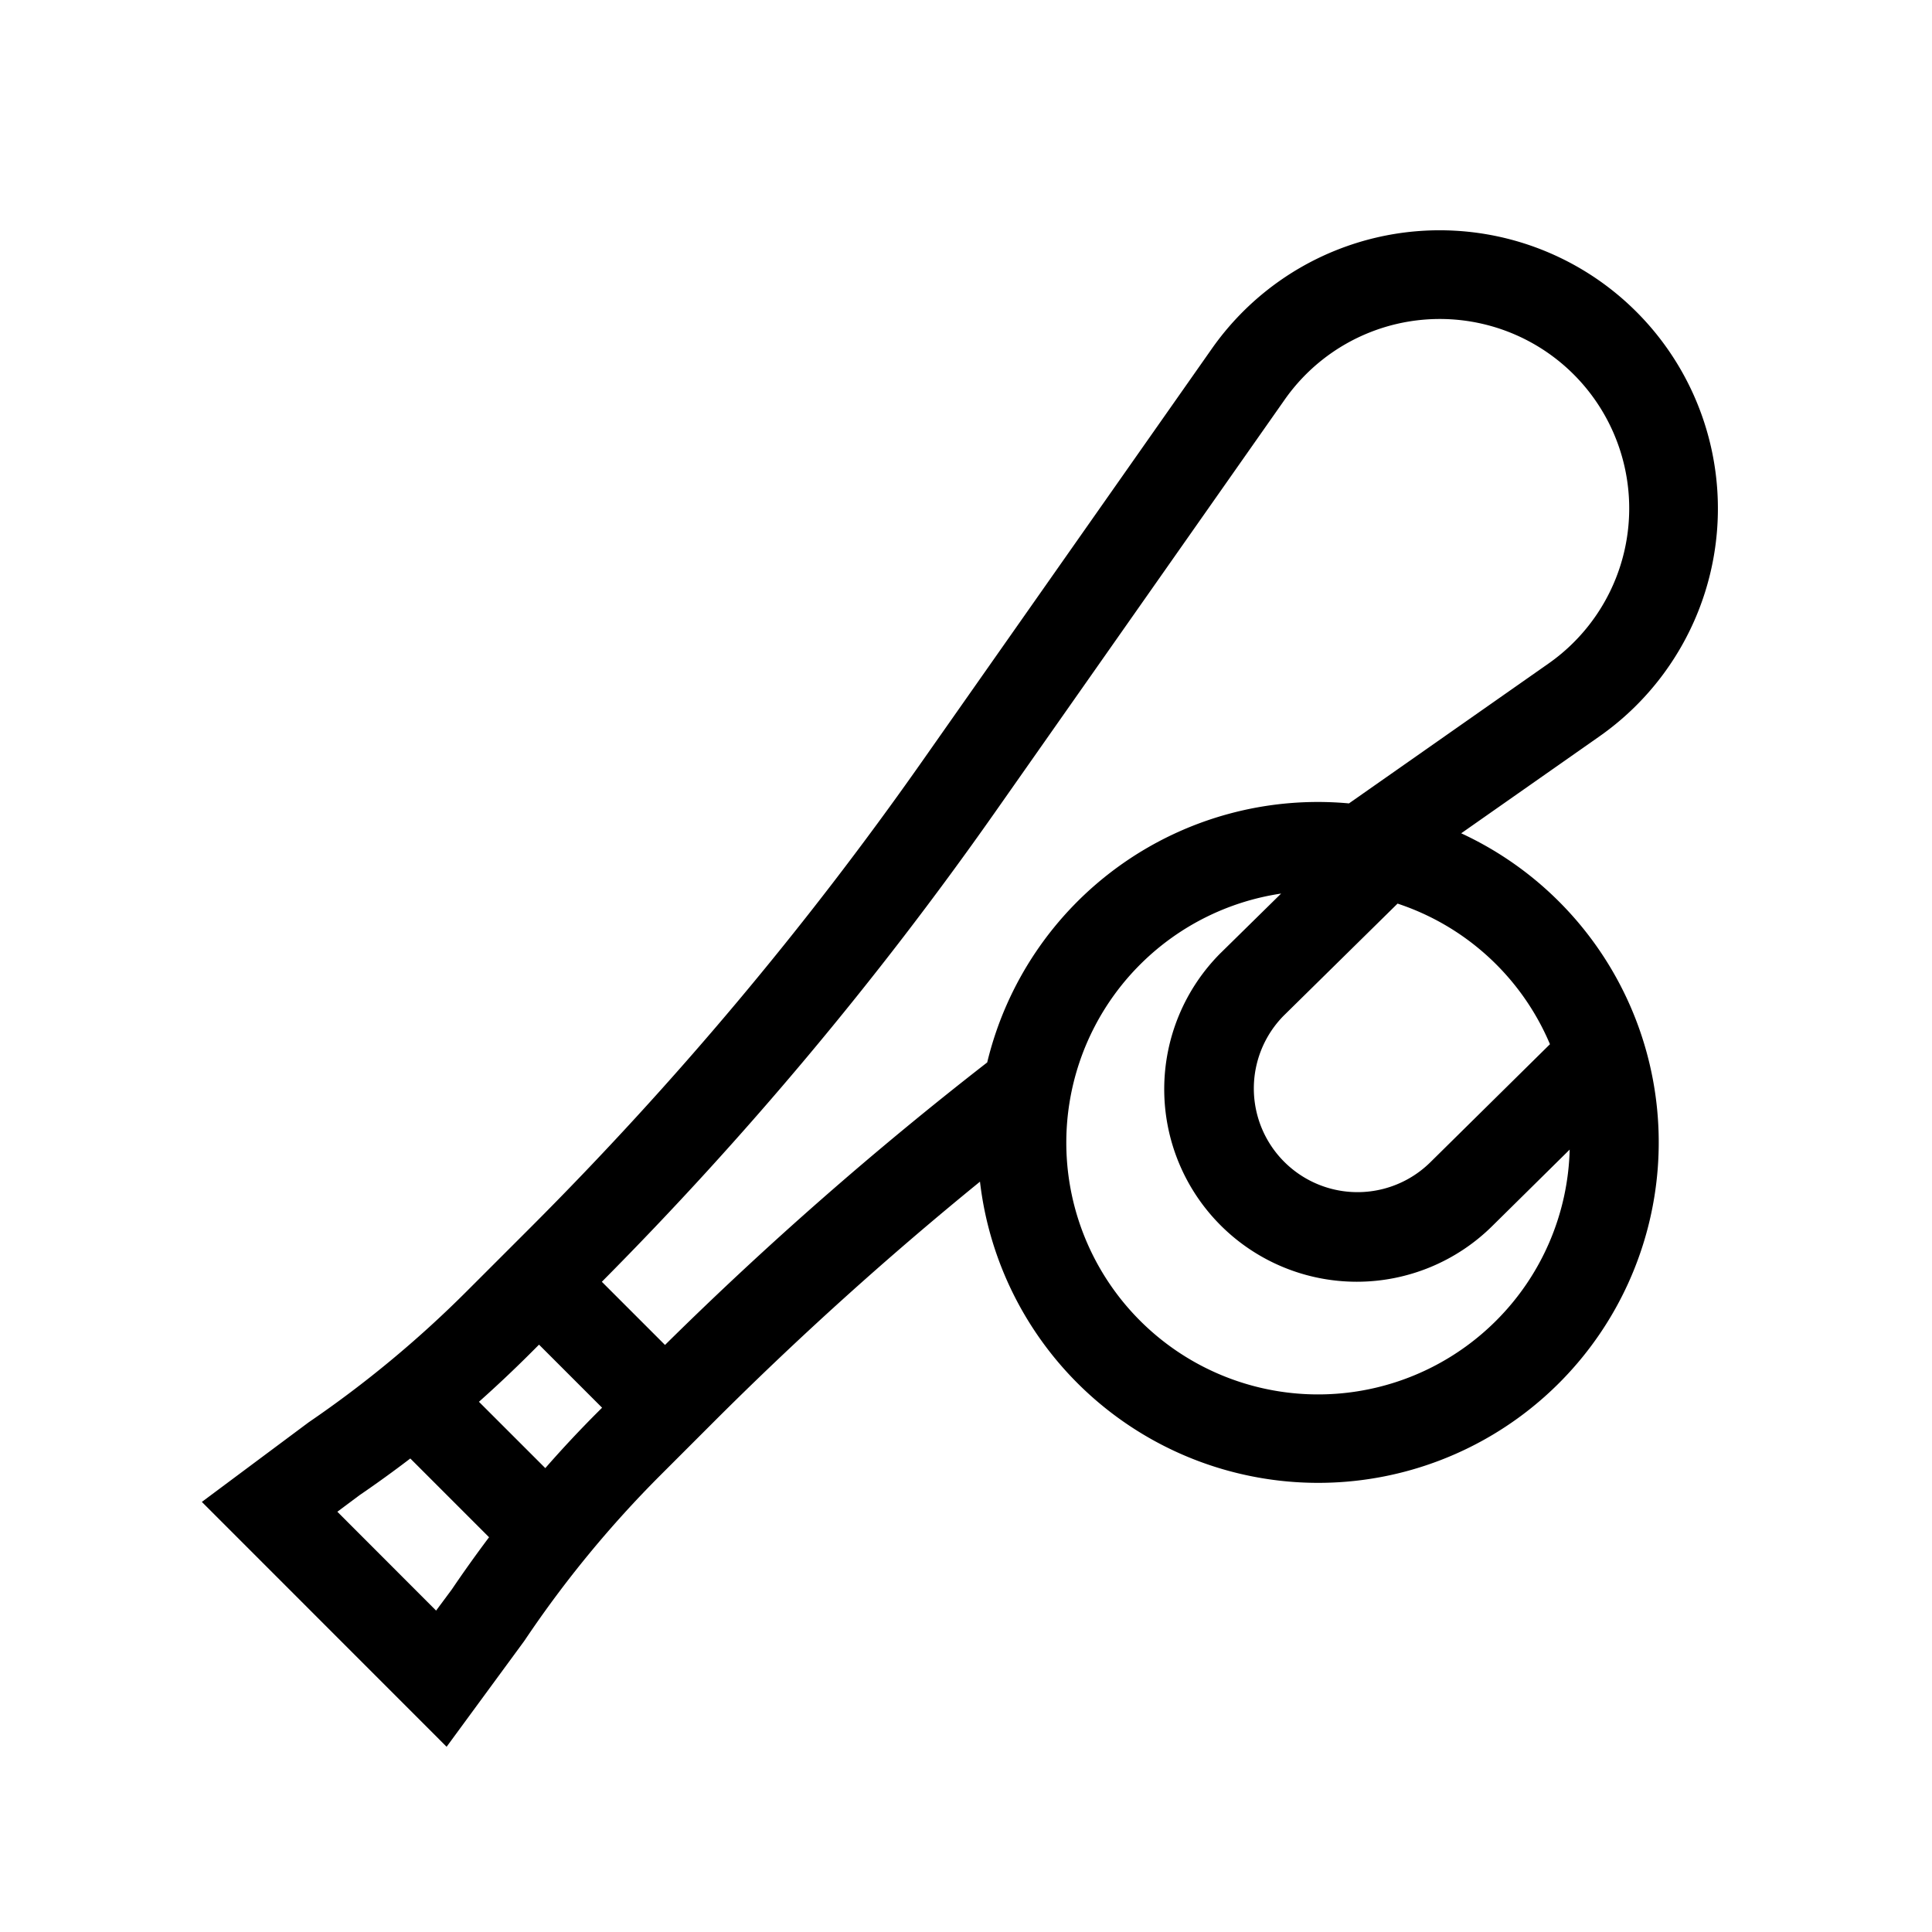 <svg xmlns="http://www.w3.org/2000/svg" xmlns:xlink="http://www.w3.org/1999/xlink" width="80" height="80" viewBox="0 0 80 80">
  <defs>
    <clipPath id="clip-path">
      <circle id="Ellipse_9" data-name="Ellipse 9" cx="40" cy="40" r="40" transform="translate(735 -9227)" fill="#fff" stroke="#707070" stroke-width="1"/>
    </clipPath>
  </defs>
  <g id="Group_28" data-name="Group 28" transform="translate(-743 9252)">
    <g id="Mask_Group_20" data-name="Mask Group 20" transform="translate(8 -25)" clip-path="url(#clip-path)">
      <path id="baseball" d="M52.147,24.975l5.731-4.018A11.523,11.523,0,1,0,41.828,4.9L29.807,22.022a145.934,145.934,0,0,1-16.191,19.27l-2.663,2.662a45.605,45.605,0,0,1-6.527,5.409L0,52.661,10.135,62.8l3.2-4.36.044-.063a45.626,45.626,0,0,1,5.607-6.819l2.161-2.161A146,146,0,0,1,32.221,39.4,14.1,14.1,0,1,0,52.147,24.975Zm3.675,8.734L50.866,38.6a4.293,4.293,0,0,1-6.076-6.066l4.722-4.648a10.389,10.389,0,0,1,6.31,5.821ZM9.7,57.161,5.611,53.068l.921-.687q1.067-.729,2.1-1.518l3.261,3.261q-.8,1.064-1.546,2.166Zm4.521-5.9-2.747-2.746q1.066-.949,2.076-1.954l.412-.412,2.611,2.611-.2.2Q15.268,50.066,14.226,51.257Zm4.957-5.1-2.615-2.615a149.635,149.635,0,0,0,16.251-19.4L44.84,7.016A7.844,7.844,0,1,1,55.765,17.944L47.5,23.737A14.083,14.083,0,0,0,32.52,34.463,149.779,149.779,0,0,0,19.183,46.157ZM53.6,45.15A10.426,10.426,0,1,1,44.69,27.471L42.2,29.919l-.011.01A7.973,7.973,0,0,0,53.459,41.212l3.18-3.14A10.383,10.383,0,0,1,53.6,45.15Zm0,0" transform="translate(743.358 -9217.47)"/>
    </g>
    <rect id="Rectangle_211" data-name="Rectangle 211" width="80" height="80" transform="translate(743 -9252)" fill="none"/>
  </g>
</svg>

